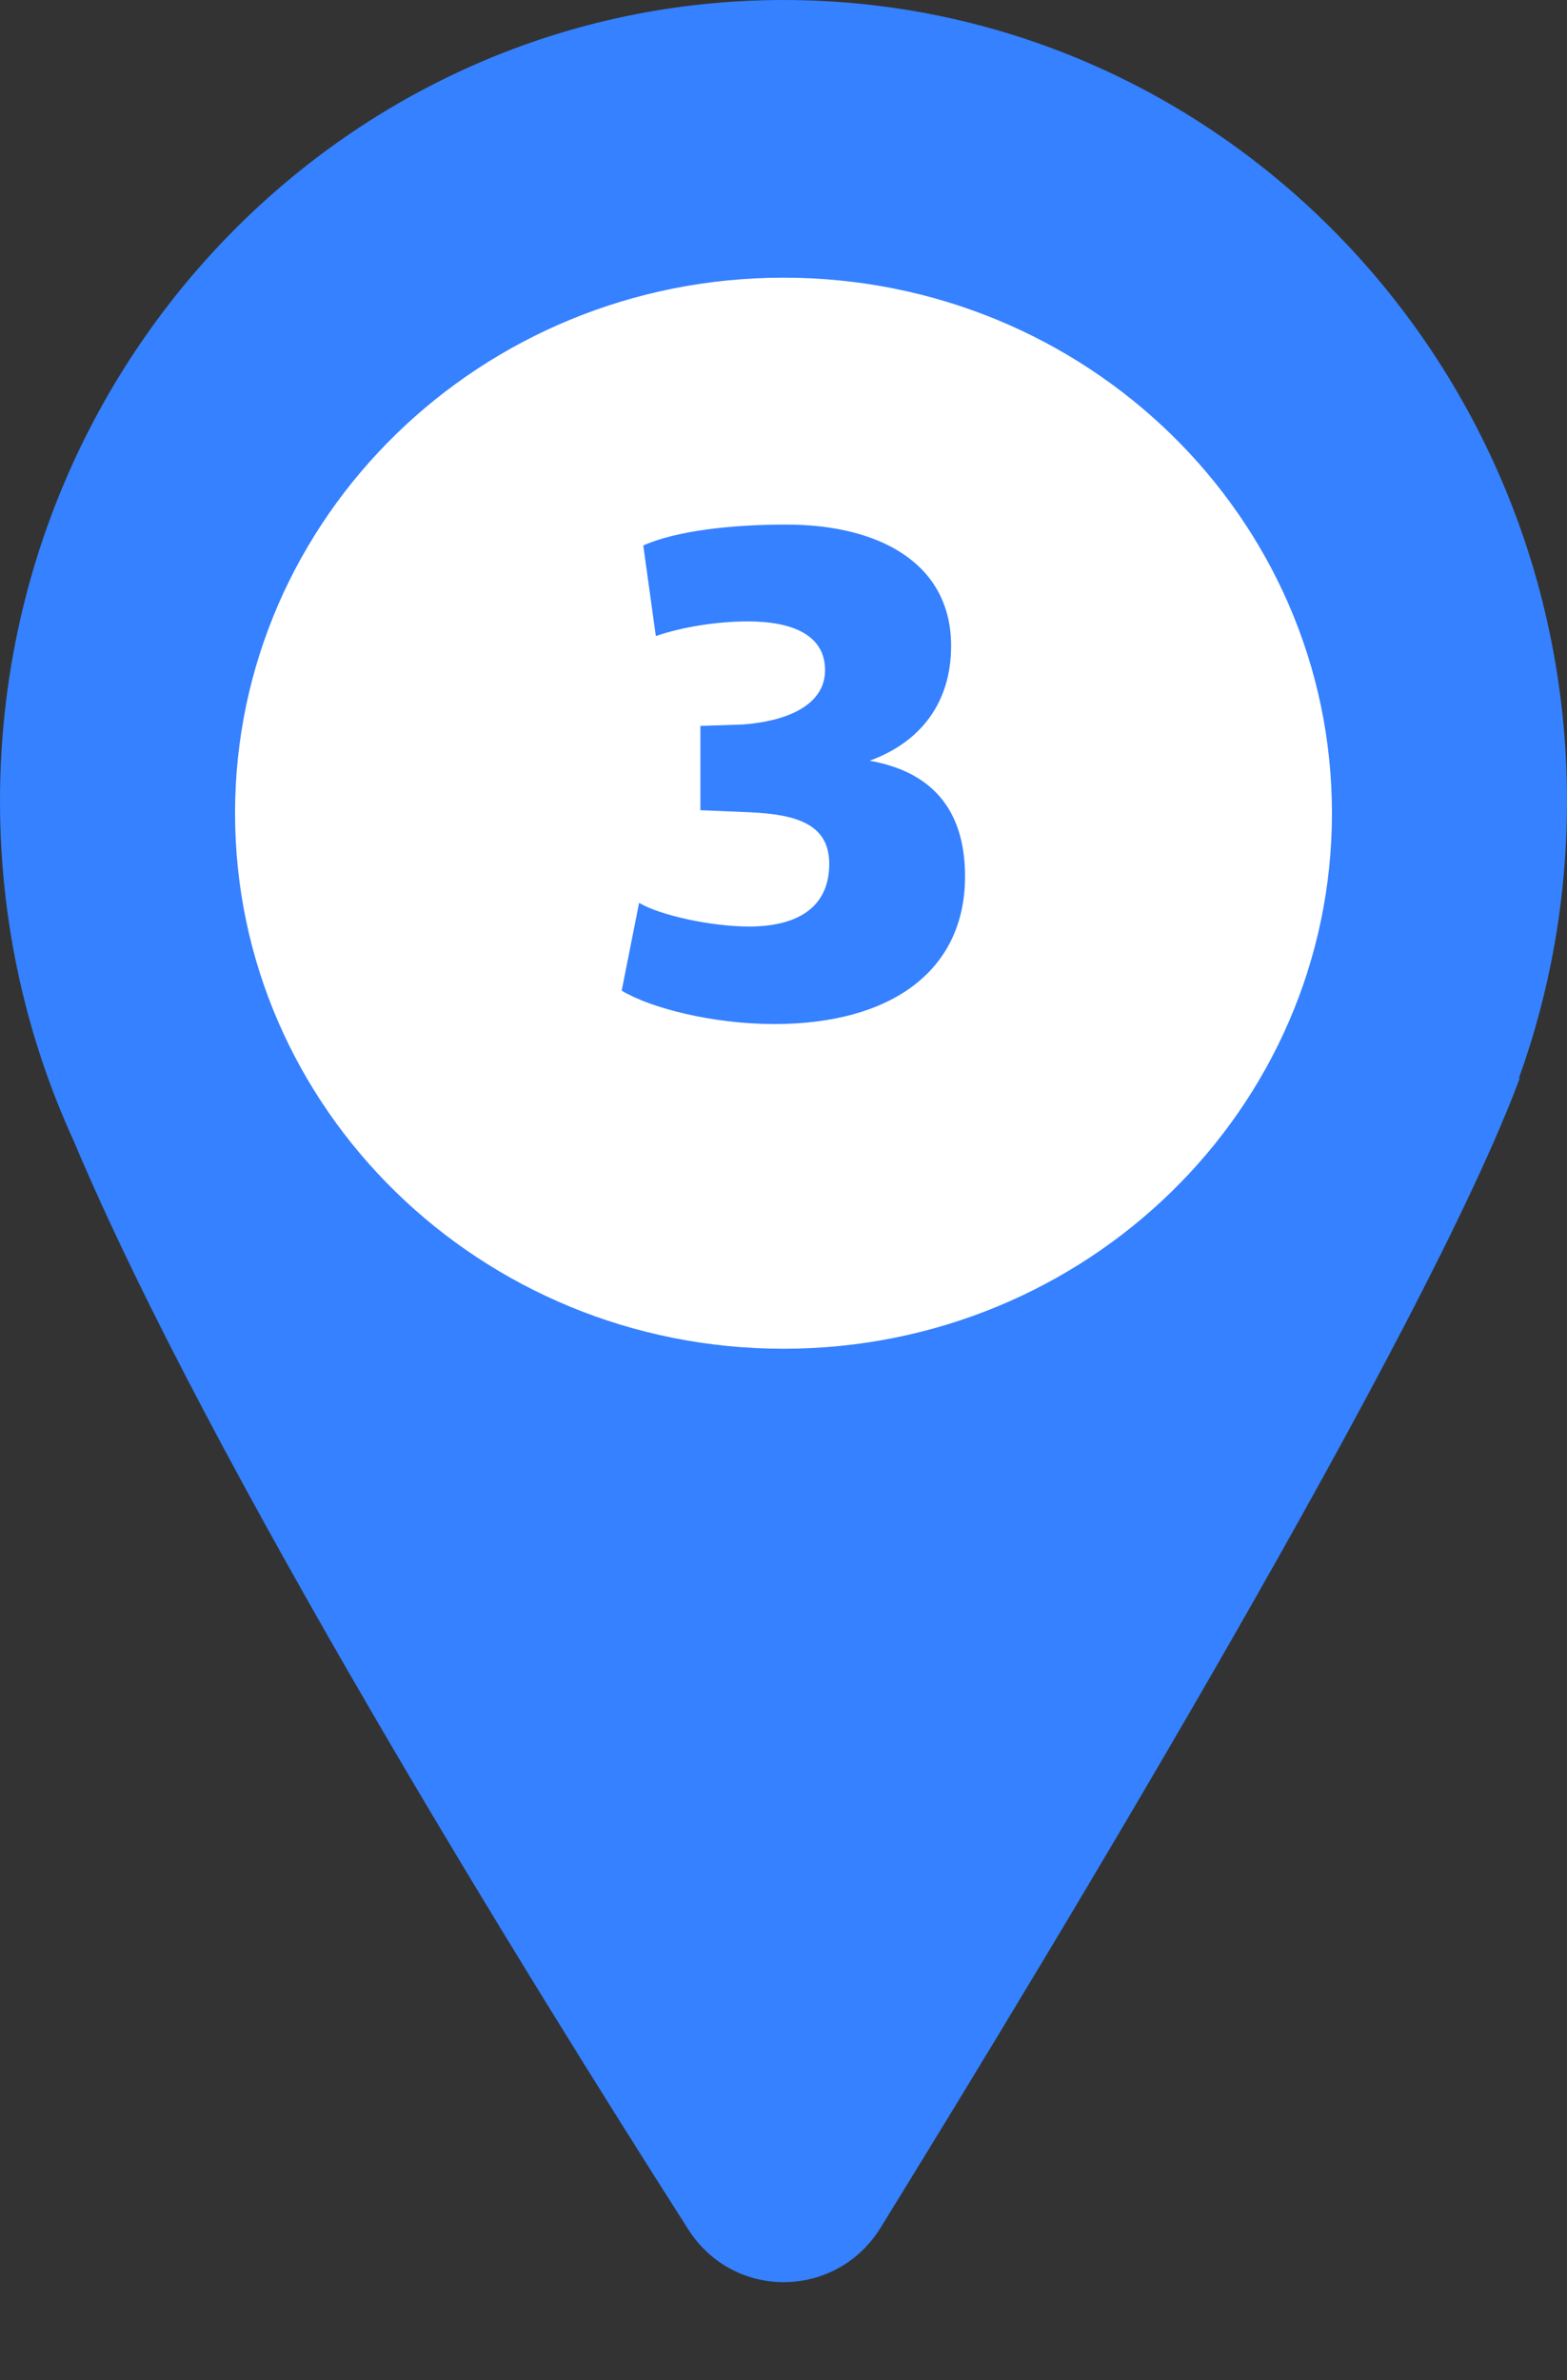 <svg width="27" height="41" viewBox="0 0 27 41" fill="none" xmlns="http://www.w3.org/2000/svg">
<rect x="0" y="0" width="27" height="41" fill="#333333" stroke="none"/>
<path fill-rule="evenodd" clip-rule="evenodd" d="M1.272 19.657C3.615 25.23 9.085 34.056 11.86 38.404C12.642 39.629 14.411 39.609 15.174 38.372C18.212 33.447 24.567 22.931 26.186 18.573H26.171C26.707 17.086 27 15.479 27 13.801C27 6.179 20.956 0 13.5 0C6.044 0 0 6.179 0 13.801C0 15.895 0.456 17.879 1.272 19.657Z" fill="#3581FF"/>
<path fill-rule="evenodd" clip-rule="evenodd" d="M13.5 23.233C18.719 23.233 22.95 19.103 22.95 14.008C22.95 8.914 18.719 4.783 13.5 4.783C8.281 4.783 4.05 8.914 4.05 14.008C4.05 19.103 8.281 23.233 13.5 23.233Z" fill="white"/>
<path d="M13.34 17.64C12.284 17.64 11.204 17.364 10.712 17.064L11.012 15.552C11.372 15.768 12.26 15.96 12.908 15.96C13.7 15.96 14.288 15.66 14.288 14.88C14.288 14.196 13.724 14.028 12.92 13.992L12.068 13.956V12.504L12.8 12.48C13.592 12.42 14.216 12.132 14.216 11.544C14.216 10.944 13.664 10.704 12.884 10.704C12.356 10.704 11.756 10.8 11.3 10.956L11.084 9.396C11.648 9.144 12.596 9.036 13.544 9.036C15.176 9.036 16.388 9.72 16.388 11.124C16.388 12.096 15.872 12.78 14.984 13.104C16.004 13.284 16.628 13.896 16.628 15.096C16.628 16.74 15.332 17.64 13.34 17.64Z" fill="#3581FF"/>
</svg>
